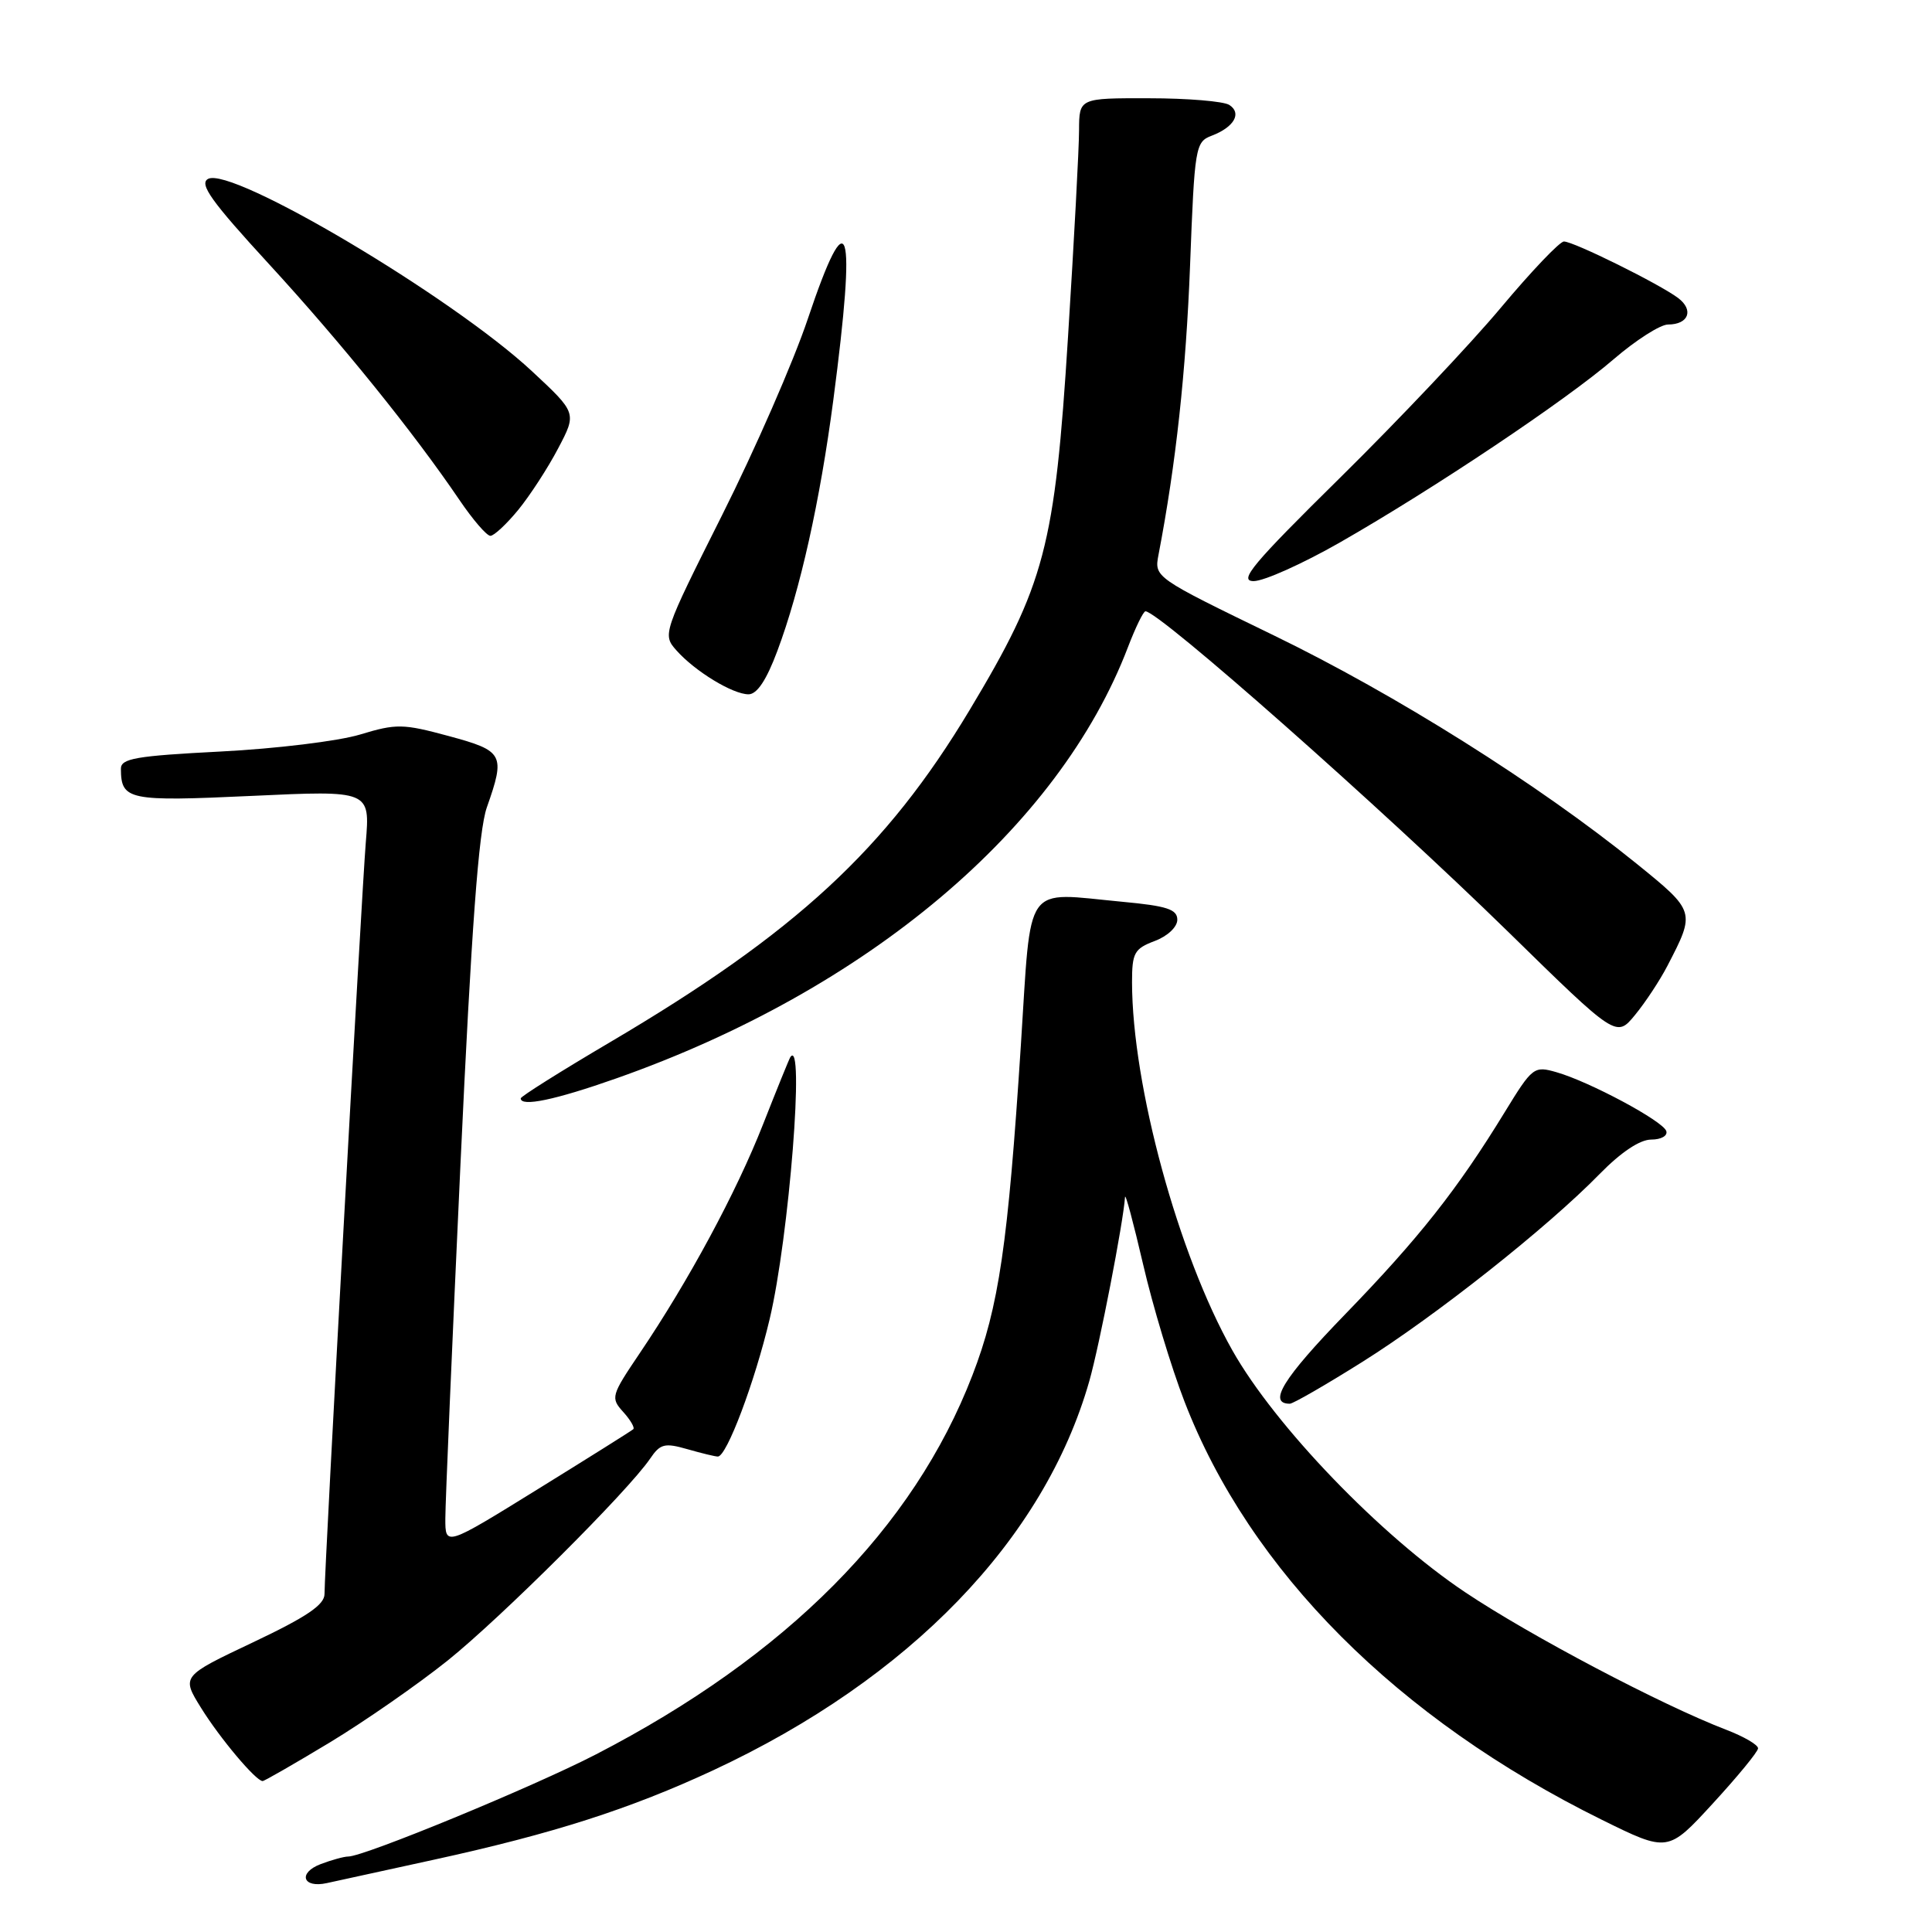 <?xml version="1.0" encoding="UTF-8" standalone="no"?>
<!DOCTYPE svg PUBLIC "-//W3C//DTD SVG 1.1//EN" "http://www.w3.org/Graphics/SVG/1.1/DTD/svg11.dtd" >
<svg xmlns="http://www.w3.org/2000/svg" xmlns:xlink="http://www.w3.org/1999/xlink" version="1.1" viewBox="0 0 256 256">
 <g >
 <path fill="currentColor"
d=" M 57.50 246.42 C 73.30 242.97 83.51 239.69 94.57 234.54 C 120.56 222.41 138.36 203.98 144.34 183.00 C 145.69 178.25 148.86 161.90 149.07 158.62 C 149.11 158.00 150.18 162.00 151.46 167.50 C 152.73 173.00 155.20 181.19 156.95 185.71 C 165.61 208.16 185.17 227.76 212.25 241.13 C 221.01 245.45 221.01 245.45 226.96 238.97 C 230.23 235.41 232.93 232.13 232.95 231.67 C 232.98 231.21 231.09 230.11 228.75 229.21 C 220.21 225.94 202.73 216.73 194.14 210.98 C 182.94 203.49 168.96 188.97 163.30 178.94 C 156.12 166.23 150.02 143.83 150.00 130.16 C 150.00 126.26 150.30 125.71 153.00 124.69 C 154.71 124.05 156.00 122.83 156.00 121.87 C 156.00 120.49 154.63 120.04 148.71 119.49 C 135.50 118.25 136.69 116.56 135.27 138.50 C 133.56 164.94 132.36 173.14 128.85 182.23 C 121.03 202.51 104.25 219.40 78.96 232.47 C 70.59 236.79 48.25 246.00 46.14 246.00 C 45.59 246.00 43.95 246.45 42.50 247.00 C 39.44 248.16 40.10 250.23 43.31 249.52 C 44.52 249.26 50.90 247.86 57.50 246.42 Z  M 43.69 230.89 C 48.35 228.07 55.38 223.18 59.33 220.02 C 66.44 214.31 83.25 197.55 86.15 193.27 C 87.48 191.31 88.07 191.16 91.07 192.02 C 92.95 192.56 94.77 193.00 95.12 193.00 C 96.29 193.00 100.00 183.16 101.98 174.80 C 104.56 163.93 106.67 137.19 104.72 140.08 C 104.57 140.31 102.94 144.32 101.10 149.00 C 97.56 158.01 91.25 169.71 84.76 179.32 C 80.98 184.92 80.89 185.22 82.57 187.08 C 83.53 188.14 84.14 189.18 83.91 189.38 C 83.68 189.59 77.99 193.16 71.25 197.33 C 59.00 204.91 59.00 204.91 59.01 201.20 C 59.01 199.17 59.91 178.09 61.01 154.36 C 62.47 122.97 63.42 110.06 64.51 106.98 C 66.98 99.96 66.74 99.50 59.46 97.53 C 53.40 95.89 52.52 95.87 47.71 97.33 C 44.84 98.20 36.54 99.21 29.25 99.58 C 17.97 100.16 16.00 100.50 16.02 101.88 C 16.05 106.03 17.00 106.22 33.39 105.46 C 49.04 104.73 49.04 104.73 48.47 111.62 C 47.90 118.65 43.00 207.73 43.00 211.21 C 43.00 212.65 40.65 214.24 33.52 217.62 C 24.04 222.11 24.04 222.11 26.64 226.30 C 29.13 230.32 33.91 236.00 34.80 236.00 C 35.03 236.00 39.03 233.70 43.69 230.89 Z  M 180.50 180.47 C 190.24 174.36 205.07 162.62 211.96 155.56 C 214.78 152.68 217.29 151.00 218.79 151.00 C 220.11 151.00 221.00 150.50 220.79 149.87 C 220.35 148.54 210.61 143.32 206.23 142.07 C 203.26 141.22 203.05 141.38 199.40 147.34 C 193.11 157.62 188.03 164.05 178.20 174.19 C 170.02 182.63 167.94 186.00 170.91 186.00 C 171.34 186.00 175.66 183.51 180.50 180.47 Z  M 81.67 142.89 C 114.91 131.18 140.29 109.78 149.46 85.75 C 150.46 83.14 151.50 81.00 151.78 81.00 C 153.58 81.00 183.08 107.08 199.84 123.47 C 214.17 137.50 214.17 137.50 216.64 134.50 C 218.00 132.85 219.93 129.93 220.93 128.00 C 224.68 120.77 224.68 120.78 216.78 114.38 C 203.80 103.89 184.93 92.02 168.76 84.18 C 152.94 76.50 152.94 76.50 153.51 73.50 C 155.82 61.48 157.15 49.21 157.69 35.17 C 158.29 19.43 158.39 18.80 160.56 17.98 C 163.53 16.85 164.59 14.99 162.88 13.90 C 162.12 13.42 157.34 13.02 152.25 13.02 C 143.00 13.00 143.00 13.00 142.98 17.25 C 142.98 19.59 142.32 31.90 141.52 44.60 C 139.77 72.50 138.47 77.44 128.47 94.10 C 117.41 112.53 105.43 123.60 80.83 138.10 C 74.32 141.94 69.00 145.28 69.00 145.54 C 69.00 146.70 73.56 145.75 81.67 142.89 Z  M 103.00 86.26 C 106.04 78.15 108.66 66.38 110.42 53.00 C 113.51 29.44 112.46 26.11 107.04 42.25 C 105.15 47.89 100.03 59.60 95.67 68.28 C 87.84 83.89 87.77 84.09 89.63 86.18 C 92.10 88.96 97.08 91.99 99.18 92.00 C 100.31 92.00 101.56 90.12 103.00 86.26 Z  M 177.54 71.88 C 190.06 64.72 207.50 53.05 213.83 47.59 C 216.76 45.07 220.00 43.00 221.02 43.00 C 223.75 43.00 224.48 41.08 222.35 39.48 C 219.87 37.62 208.52 32.00 207.23 32.00 C 206.67 32.00 202.92 35.94 198.89 40.75 C 194.87 45.56 185.29 55.69 177.62 63.25 C 165.96 74.74 164.07 77.00 166.12 77.00 C 167.48 77.00 172.62 74.69 177.54 71.88 Z  M 68.68 67.55 C 70.23 65.65 72.61 61.99 73.96 59.41 C 76.43 54.72 76.43 54.72 70.48 49.18 C 59.88 39.32 30.66 21.97 27.56 23.71 C 26.36 24.38 28.03 26.71 35.64 34.99 C 45.24 45.44 54.84 57.34 60.88 66.25 C 62.65 68.86 64.49 71.00 64.98 71.00 C 65.46 71.00 67.12 69.45 68.68 67.55 Z "/>
</g>
</svg>